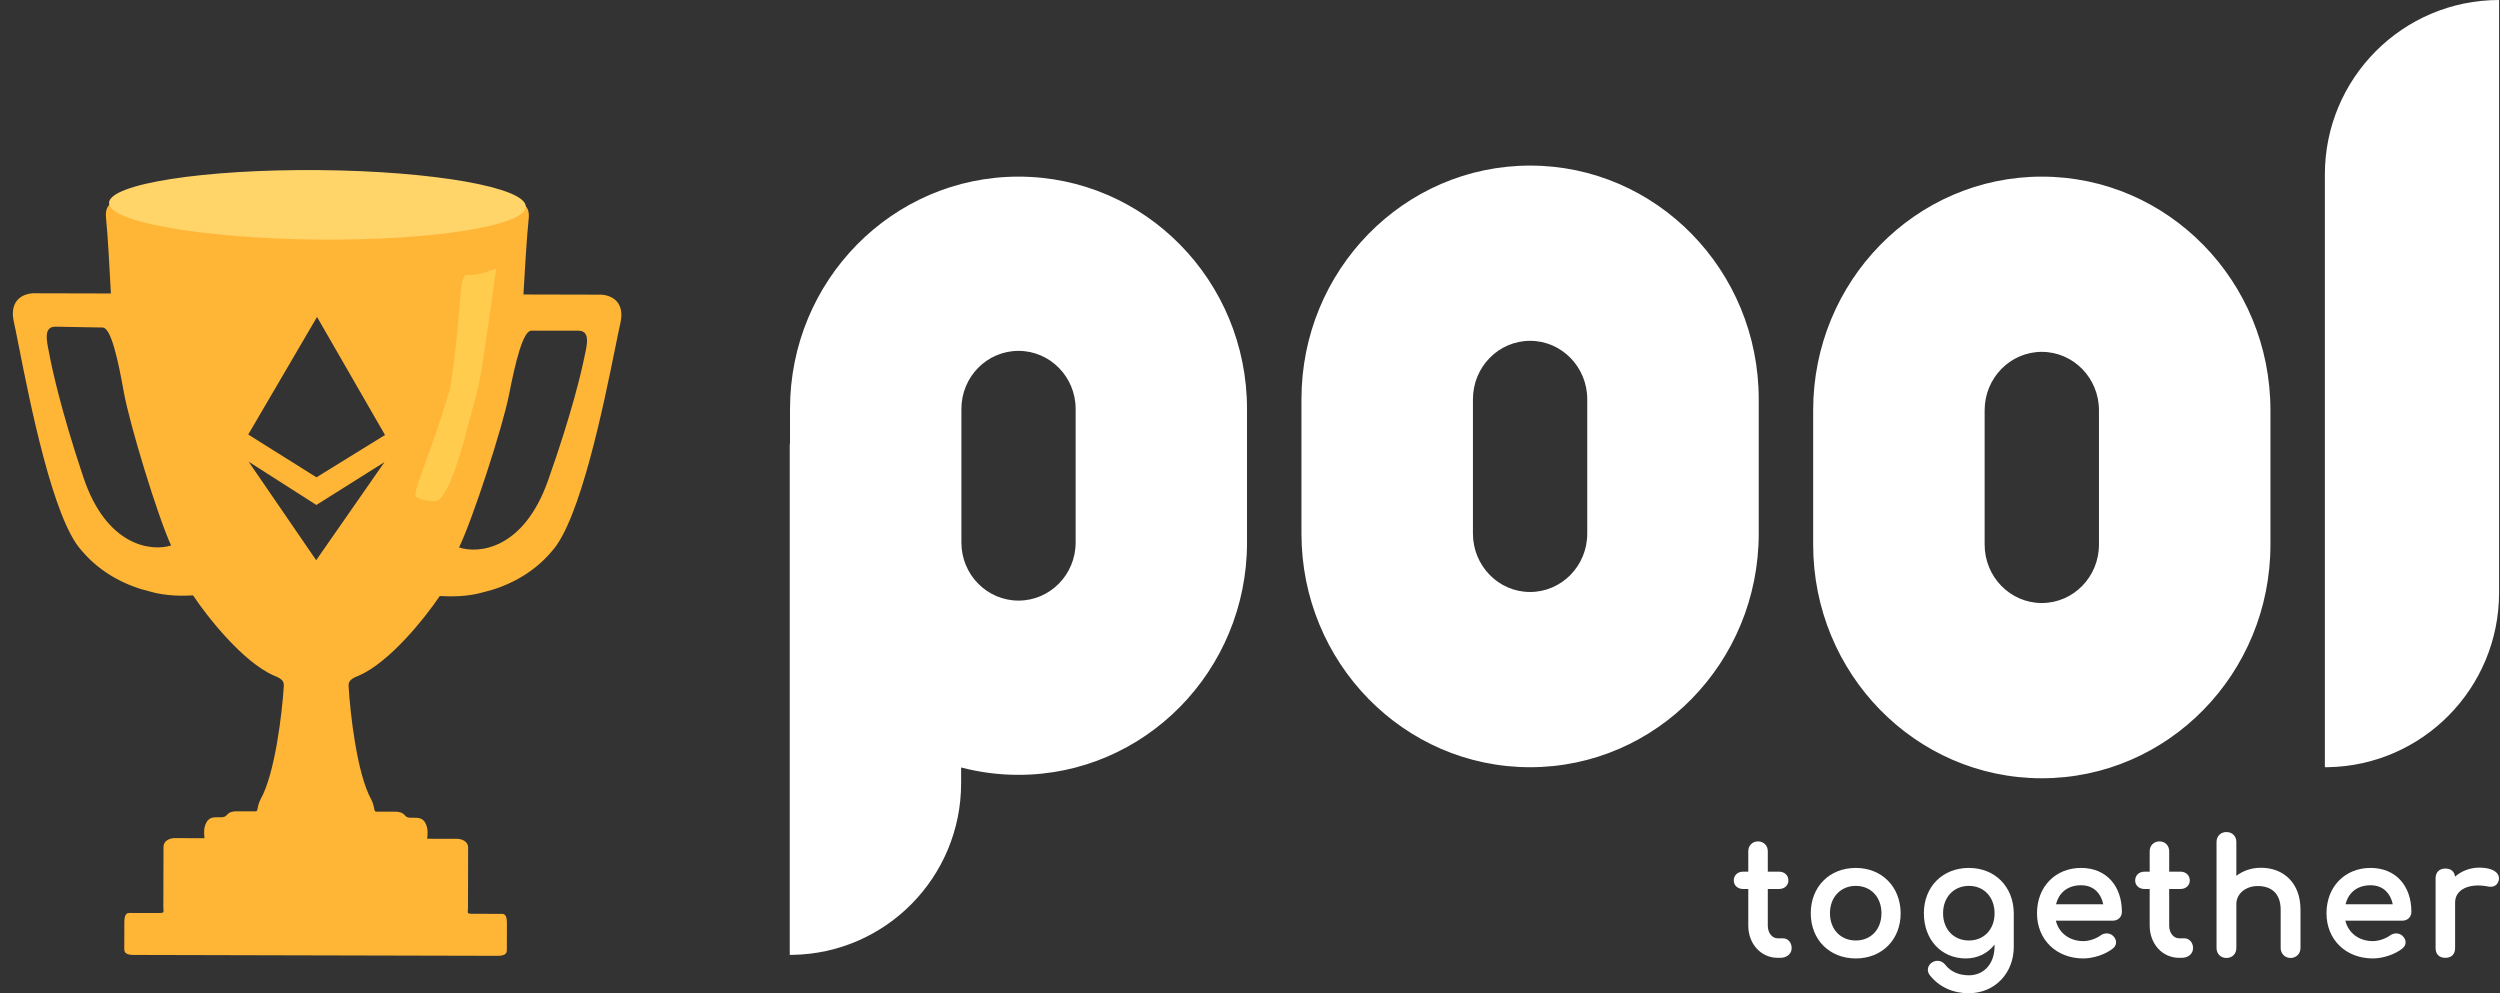 <svg width="740" height="294" viewBox="0 0 740 294" fill="none" xmlns="http://www.w3.org/2000/svg">
<rect x="0" y="0" width="740" height="294" fill="#333333" stroke="none"/>
<path fill-rule="evenodd" clip-rule="evenodd" d="M31.402 64.684C30.939 60.424 33.188 59.956 34.37 60.255C34.37 60.255 53.926 68.562 92.978 69.243C132.031 69.925 153.522 60.546 153.522 60.546C154.706 60.253 156.953 60.732 156.469 64.989C155.985 69.247 155.246 81.547 154.936 87.166L177.412 87.221C180.172 87.129 185.275 88.718 183.601 95.812C183.261 97.255 182.761 99.724 182.12 102.893C178.82 119.199 171.768 154.049 163.327 163.19C157.395 170.273 149.401 173.802 143.187 175.266C138.011 176.805 132.613 176.534 130.746 176.44L130.746 176.44L130.744 176.44C130.477 176.427 130.283 176.417 130.172 176.417C126.017 182.617 115.397 196.017 106.16 200.017C103.149 201.103 103.173 202.198 103.192 203.058C103.193 203.128 103.195 203.196 103.195 203.263C103.668 211.249 105.675 229.116 109.915 236.697C110.477 237.829 110.635 238.689 110.744 239.28C110.862 239.926 110.922 240.248 111.385 240.249L117.004 240.263C117.595 240.265 119.015 240.268 119.958 241.453C120.463 242.087 121.347 242.072 122.309 242.057C123.597 242.036 125.025 242.012 125.868 243.538C126.77 245.171 126.582 246.915 126.486 247.814C126.465 248.01 126.448 248.165 126.448 248.271L135.32 248.293C136.404 248.295 138.571 248.833 138.566 250.962L138.523 268.706C138.522 269.029 138.499 269.294 138.48 269.51C138.395 270.48 138.395 270.48 140.884 270.486L148.573 270.505C149.067 270.506 150.052 270.568 150.046 273.17L150.026 281.155C150.025 281.747 150.022 282.93 147.36 282.923L39.446 282.659C36.784 282.653 36.787 281.47 36.788 280.878L36.808 272.894C36.814 270.291 37.8 270.234 38.293 270.236L45.982 270.254C48.471 270.261 48.471 270.261 48.391 269.29C48.373 269.074 48.352 268.809 48.352 268.486L48.396 250.742C48.401 248.613 50.571 248.086 51.655 248.088L60.527 248.11C60.527 248.004 60.511 247.849 60.491 247.653C60.399 246.753 60.22 245.008 61.13 243.38C61.98 241.858 63.408 241.889 64.696 241.916C65.658 241.936 66.543 241.955 67.05 241.324C67.999 240.143 69.419 240.147 70.01 240.148L75.629 240.162C76.092 240.163 76.153 239.841 76.275 239.196C76.386 238.606 76.548 237.746 77.116 236.617C81.393 229.057 83.487 211.199 84 203.216C84 203.149 84.002 203.081 84.004 203.011C84.027 202.151 84.056 201.057 81.05 199.955C71.833 195.911 61.279 182.459 57.154 176.238C57.043 176.238 56.849 176.247 56.582 176.259L56.58 176.259L56.58 176.259C54.713 176.344 49.313 176.588 44.145 175.024C37.938 173.53 29.962 169.961 24.064 162.849C15.668 153.668 8.786 118.783 5.566 102.462L5.566 102.462C4.94 99.289 4.453 96.818 4.119 95.373C2.481 88.272 7.591 86.707 10.351 86.812L32.826 86.867C32.544 81.248 31.865 68.943 31.402 64.684ZM16.405 96.699C12.947 96.639 13.768 100.681 14.393 103.757L14.393 103.758C14.474 104.156 14.552 104.539 14.616 104.894C15.179 107.989 17.795 120.744 24.676 141.266C31.556 161.787 44.857 163.281 50.647 161.462C46.684 152.893 38.319 125.463 36.634 115.973C34.949 106.483 32.852 96.986 30.385 96.943L16.405 96.699ZM173.13 104.978C173.809 101.914 174.7 97.886 171.242 97.886L157.259 97.886C154.792 97.886 152.53 107.345 150.679 116.804C148.829 126.263 139.987 153.543 135.874 162.042C141.632 163.961 154.957 162.7 162.195 142.302C169.432 121.903 172.27 109.196 172.887 106.111C172.958 105.757 173.042 105.375 173.13 104.978ZM113.807 136.781L93.648 149.468L73.577 136.642L93.588 165.82L93.588 165.83L93.592 165.825L93.595 165.83L93.595 165.821L113.807 136.781ZM93.846 93.829L93.846 93.809L93.84 93.819L93.834 93.809L93.834 93.829L73.475 128.619L93.67 141.283L93.67 141.291L93.676 141.287L93.682 141.291L93.682 141.284L113.964 128.759L93.846 93.829Z" fill="#FFB636"/>
<path d="M155.638 61.165C155.589 66.843 128.115 71.207 94.274 70.911C60.433 70.616 32.217 65.759 32.267 60.081C32.316 54.403 60.612 50.054 94.453 50.349C128.294 50.645 155.688 55.487 155.638 61.165Z" fill="#FFD469"/>
<path d="M137.874 81.406C140.898 81.406 141.438 81.406 146.921 79.487C146.241 83.135 142.665 110.784 141.438 115.124C138.158 126.719 134.453 144.638 129.65 148.101C128.738 148.759 124.716 148.101 123.219 147.137C121.722 146.172 126.909 136.232 133.214 115.124C136.778 92.371 135.681 82.502 137.874 81.406Z" fill="#FFCC4E"/>
<path d="M301.481 52.282C338.835 52.282 369.117 83.069 369.117 121.047V160.588C369.117 198.566 338.835 229.354 301.481 229.354C295.613 229.354 289.92 228.594 284.491 227.166L284.492 231.834C284.492 259.617 262.233 282.192 234.604 282.64L233.765 282.647V131.362L233.842 131.36L233.844 121.047C233.844 83.069 264.126 52.282 301.481 52.282ZM604.373 52.282C641.749 52.282 672.049 83.245 672.049 121.44V161.207C672.049 199.402 641.749 230.366 604.373 230.366C566.996 230.366 536.697 199.402 536.697 161.207V121.44C536.697 83.245 566.996 52.282 604.373 52.282ZM452.907 49.014C490.283 49.014 520.583 79.977 520.583 118.173V157.939C520.583 196.134 490.283 227.098 452.907 227.098C415.53 227.098 385.231 196.134 385.231 157.939V118.173C385.231 79.977 415.53 49.014 452.907 49.014ZM739.725 0V175.448C739.725 203.688 717.099 226.635 689.015 227.091L688.162 227.098V51.65C688.162 23.125 711.248 0 739.725 0ZM604.373 104.151C595.029 104.151 587.454 111.892 587.454 121.44V161.207C587.454 170.756 595.029 178.496 604.373 178.496C613.717 178.496 621.292 170.756 621.292 161.207V121.44C621.292 111.892 613.717 104.151 604.373 104.151ZM301.481 103.856C292.142 103.856 284.572 111.553 284.572 121.047V160.588C284.572 170.082 292.142 177.779 301.481 177.779C310.819 177.779 318.39 170.082 318.39 160.588V121.047C318.39 111.553 310.819 103.856 301.481 103.856ZM452.907 100.883C443.563 100.883 435.988 108.624 435.988 118.173V157.939C435.988 167.488 443.563 175.229 452.907 175.229C462.251 175.229 469.826 167.488 469.826 157.939V118.173C469.826 108.624 462.251 100.883 452.907 100.883Z" fill="white"/>
<path d="M527.77 277.74H526.2C524.638 277.74 523.267 276.268 523.267 273.975V263.142H526.616C528.175 263.142 529.364 262.103 529.364 260.625C529.364 259.878 529.088 259.213 528.581 258.737C528.078 258.264 527.387 258.015 526.616 258.015H523.267V251.94C523.267 250.282 522.038 249.053 520.379 249.053C518.721 249.053 517.492 250.282 517.492 251.94V258.015H515.945C515.174 258.015 514.482 258.264 513.979 258.737C513.473 259.213 513.196 259.878 513.196 260.625C513.196 262.103 514.386 263.142 515.945 263.142H517.492V273.975C517.492 279.369 521.211 283.514 526.2 283.514H527.031C528.826 283.514 530.334 282.372 530.334 280.627C530.334 279.044 529.269 277.74 527.77 277.74Z" fill="white"/>
<path fill-rule="evenodd" clip-rule="evenodd" d="M562.594 270.326L562.594 270.322C562.546 262.484 557.031 256.906 549.314 256.906C545.431 256.906 542.092 258.287 539.723 260.674C537.354 263.062 535.987 266.423 535.987 270.326C535.987 274.206 537.354 277.556 539.723 279.937C542.093 282.318 545.431 283.699 549.314 283.699C553.174 283.699 556.501 282.318 558.864 279.936C561.227 277.555 562.594 274.206 562.594 270.326ZM549.314 262.219C551.565 262.219 553.454 263.06 554.783 264.473C556.114 265.89 556.913 267.914 556.913 270.326C556.913 272.737 556.114 274.749 554.784 276.153C553.456 277.555 551.567 278.386 549.314 278.386C547.06 278.386 545.158 277.555 543.819 276.151C542.477 274.746 541.669 272.735 541.669 270.326C541.669 265.533 544.857 262.219 549.314 262.219Z" fill="white"/>
<path fill-rule="evenodd" clip-rule="evenodd" d="M582.703 294C578.159 294 574.013 292.18 571.259 288.703C570.747 288.075 570.555 287.343 570.678 286.642C570.8 285.945 571.224 285.331 571.845 284.908L571.85 284.904C573.233 283.982 574.907 284.398 575.815 285.586C577.354 287.551 579.716 288.688 582.795 288.688C584.867 288.688 586.755 287.924 588.127 286.477C589.499 285.031 590.394 282.86 590.394 279.98V279.614C588.352 282.187 585.383 283.699 581.871 283.699C578.252 283.699 575.14 282.308 572.936 279.921C570.735 277.538 569.468 274.194 569.468 270.326C569.468 266.423 570.835 263.062 573.204 260.674C575.574 258.287 578.913 256.906 582.795 256.906C590.512 256.906 596.028 262.484 596.076 270.322L596.076 270.326L596.076 280.303C596.076 287.893 590.624 294 582.703 294ZM582.795 278.386C580.541 278.386 578.64 277.555 577.3 276.151C575.959 274.746 575.15 272.735 575.15 270.326C575.15 265.533 578.339 262.219 582.795 262.219C585.046 262.219 586.935 263.06 588.264 264.473C589.595 265.89 590.394 267.914 590.394 270.326C590.394 272.737 589.595 274.749 588.266 276.153C586.938 277.555 585.049 278.386 582.795 278.386Z" fill="white"/>
<path fill-rule="evenodd" clip-rule="evenodd" d="M625.328 276.901C624.312 276.065 622.815 276.099 621.705 276.93C620.551 277.785 618.453 278.571 616.692 278.571C612.503 278.571 609.411 276.114 608.529 272.52H625.377C626.13 272.52 626.81 272.267 627.305 271.794C627.803 271.32 628.079 270.657 628.079 269.91C628.079 266.15 626.972 262.895 624.882 260.574C622.786 258.245 619.748 256.906 615.999 256.906C612.205 256.906 608.934 258.29 606.612 260.679C604.291 263.066 602.95 266.426 602.95 270.326C602.95 274.212 604.368 277.564 606.814 279.944C609.259 282.322 612.7 283.699 616.692 283.699C619.629 283.699 623.221 282.507 625.411 280.757C626.044 280.266 626.388 279.59 626.364 278.858C626.34 278.137 625.962 277.452 625.34 276.911L625.328 276.901ZM615.999 262.034C617.939 262.034 619.464 262.687 620.572 263.774C621.555 264.738 622.238 266.073 622.567 267.669H608.579C608.974 266.072 609.752 264.742 610.858 263.78C612.114 262.688 613.834 262.034 615.999 262.034Z" fill="white"/>
<path d="M646.584 277.74H645.013C643.452 277.74 642.08 276.268 642.08 273.975V263.142H645.429C646.988 263.142 648.178 262.103 648.178 260.625C648.178 259.878 647.901 259.213 647.395 258.737C646.892 258.264 646.2 258.015 645.429 258.015H642.08V251.94C642.08 250.282 640.851 249.053 639.193 249.053C637.534 249.053 636.306 250.282 636.306 251.94V258.015H634.758C633.987 258.015 633.296 258.264 632.792 258.737C632.286 259.213 632.01 259.878 632.01 260.625C632.01 262.103 633.199 263.142 634.758 263.142H636.306V273.975C636.306 279.369 640.025 283.514 645.013 283.514H645.845C647.639 283.514 649.148 282.372 649.148 280.627C649.148 279.044 648.082 277.74 646.584 277.74Z" fill="white"/>
<path d="M669.236 256.86C666.446 256.86 663.918 257.732 661.96 259.255V249.215C661.96 248.384 661.667 247.643 661.133 247.109C660.599 246.575 659.858 246.282 659.027 246.282C658.196 246.282 657.455 246.575 656.921 247.109C656.387 247.643 656.094 248.384 656.094 249.215V280.627C656.094 281.458 656.387 282.199 656.921 282.733C657.455 283.267 658.196 283.56 659.027 283.56C659.858 283.56 660.599 283.267 661.133 282.733C661.667 282.199 661.96 281.458 661.96 280.627V267.6C661.96 264.631 664.614 262.265 668.312 262.265C670.31 262.265 671.988 262.824 673.164 263.937C674.333 265.045 675.079 266.772 675.079 269.263V280.627C675.079 282.285 676.354 283.56 678.013 283.56C679.671 283.56 680.946 282.285 680.946 280.627V269.263C680.946 265.306 679.703 262.192 677.584 260.067C675.467 257.943 672.527 256.86 669.236 256.86Z" fill="white"/>
<path fill-rule="evenodd" clip-rule="evenodd" d="M711.07 272.52H694.222C695.104 276.114 698.196 278.571 702.385 278.571C704.147 278.571 706.244 277.785 707.399 276.93C708.509 276.099 710.006 276.065 711.021 276.901L711.033 276.911C711.655 277.453 712.033 278.137 712.057 278.858C712.081 279.59 711.737 280.266 711.103 280.757C708.914 282.507 705.321 283.699 702.385 283.699C698.393 283.699 694.952 282.322 692.507 279.944C690.061 277.564 688.643 274.212 688.643 270.326C688.643 266.426 689.984 263.066 692.305 260.679C694.627 258.29 697.898 256.906 701.692 256.906C705.441 256.906 708.479 258.245 710.575 260.574C712.665 262.895 713.772 266.15 713.772 269.91C713.772 270.657 713.496 271.32 712.998 271.794C712.503 272.267 711.823 272.52 711.07 272.52ZM701.692 262.034C703.632 262.034 705.157 262.687 706.265 263.774C707.248 264.738 707.931 266.073 708.26 267.669H694.272C694.667 266.072 695.445 264.742 696.551 263.78C697.807 262.688 699.527 262.034 701.692 262.034Z" fill="white"/>
<path d="M733.894 256.814C731.141 256.814 728.59 257.82 726.684 259.488C726.612 258.837 726.385 258.27 725.958 257.843C725.427 257.312 724.679 257.091 723.823 257.091C722.978 257.091 722.236 257.331 721.706 257.861C721.176 258.391 720.936 259.133 720.936 259.978V280.627C720.936 281.491 721.174 282.237 721.709 282.765C722.243 283.291 722.987 283.514 723.823 283.514C724.688 283.514 725.434 283.277 725.961 282.741C726.487 282.207 726.711 281.464 726.711 280.627V267.138C726.711 265.254 727.687 263.824 729.373 262.97C731.083 262.105 733.539 261.832 736.407 262.391C737.085 262.546 737.782 262.536 738.382 262.24C739.003 261.933 739.432 261.362 739.628 260.58C739.763 260.038 739.712 259.5 739.473 259.01C739.238 258.527 738.839 258.123 738.329 257.803C737.318 257.169 735.799 256.814 733.894 256.814Z" fill="white"/>
</svg>
